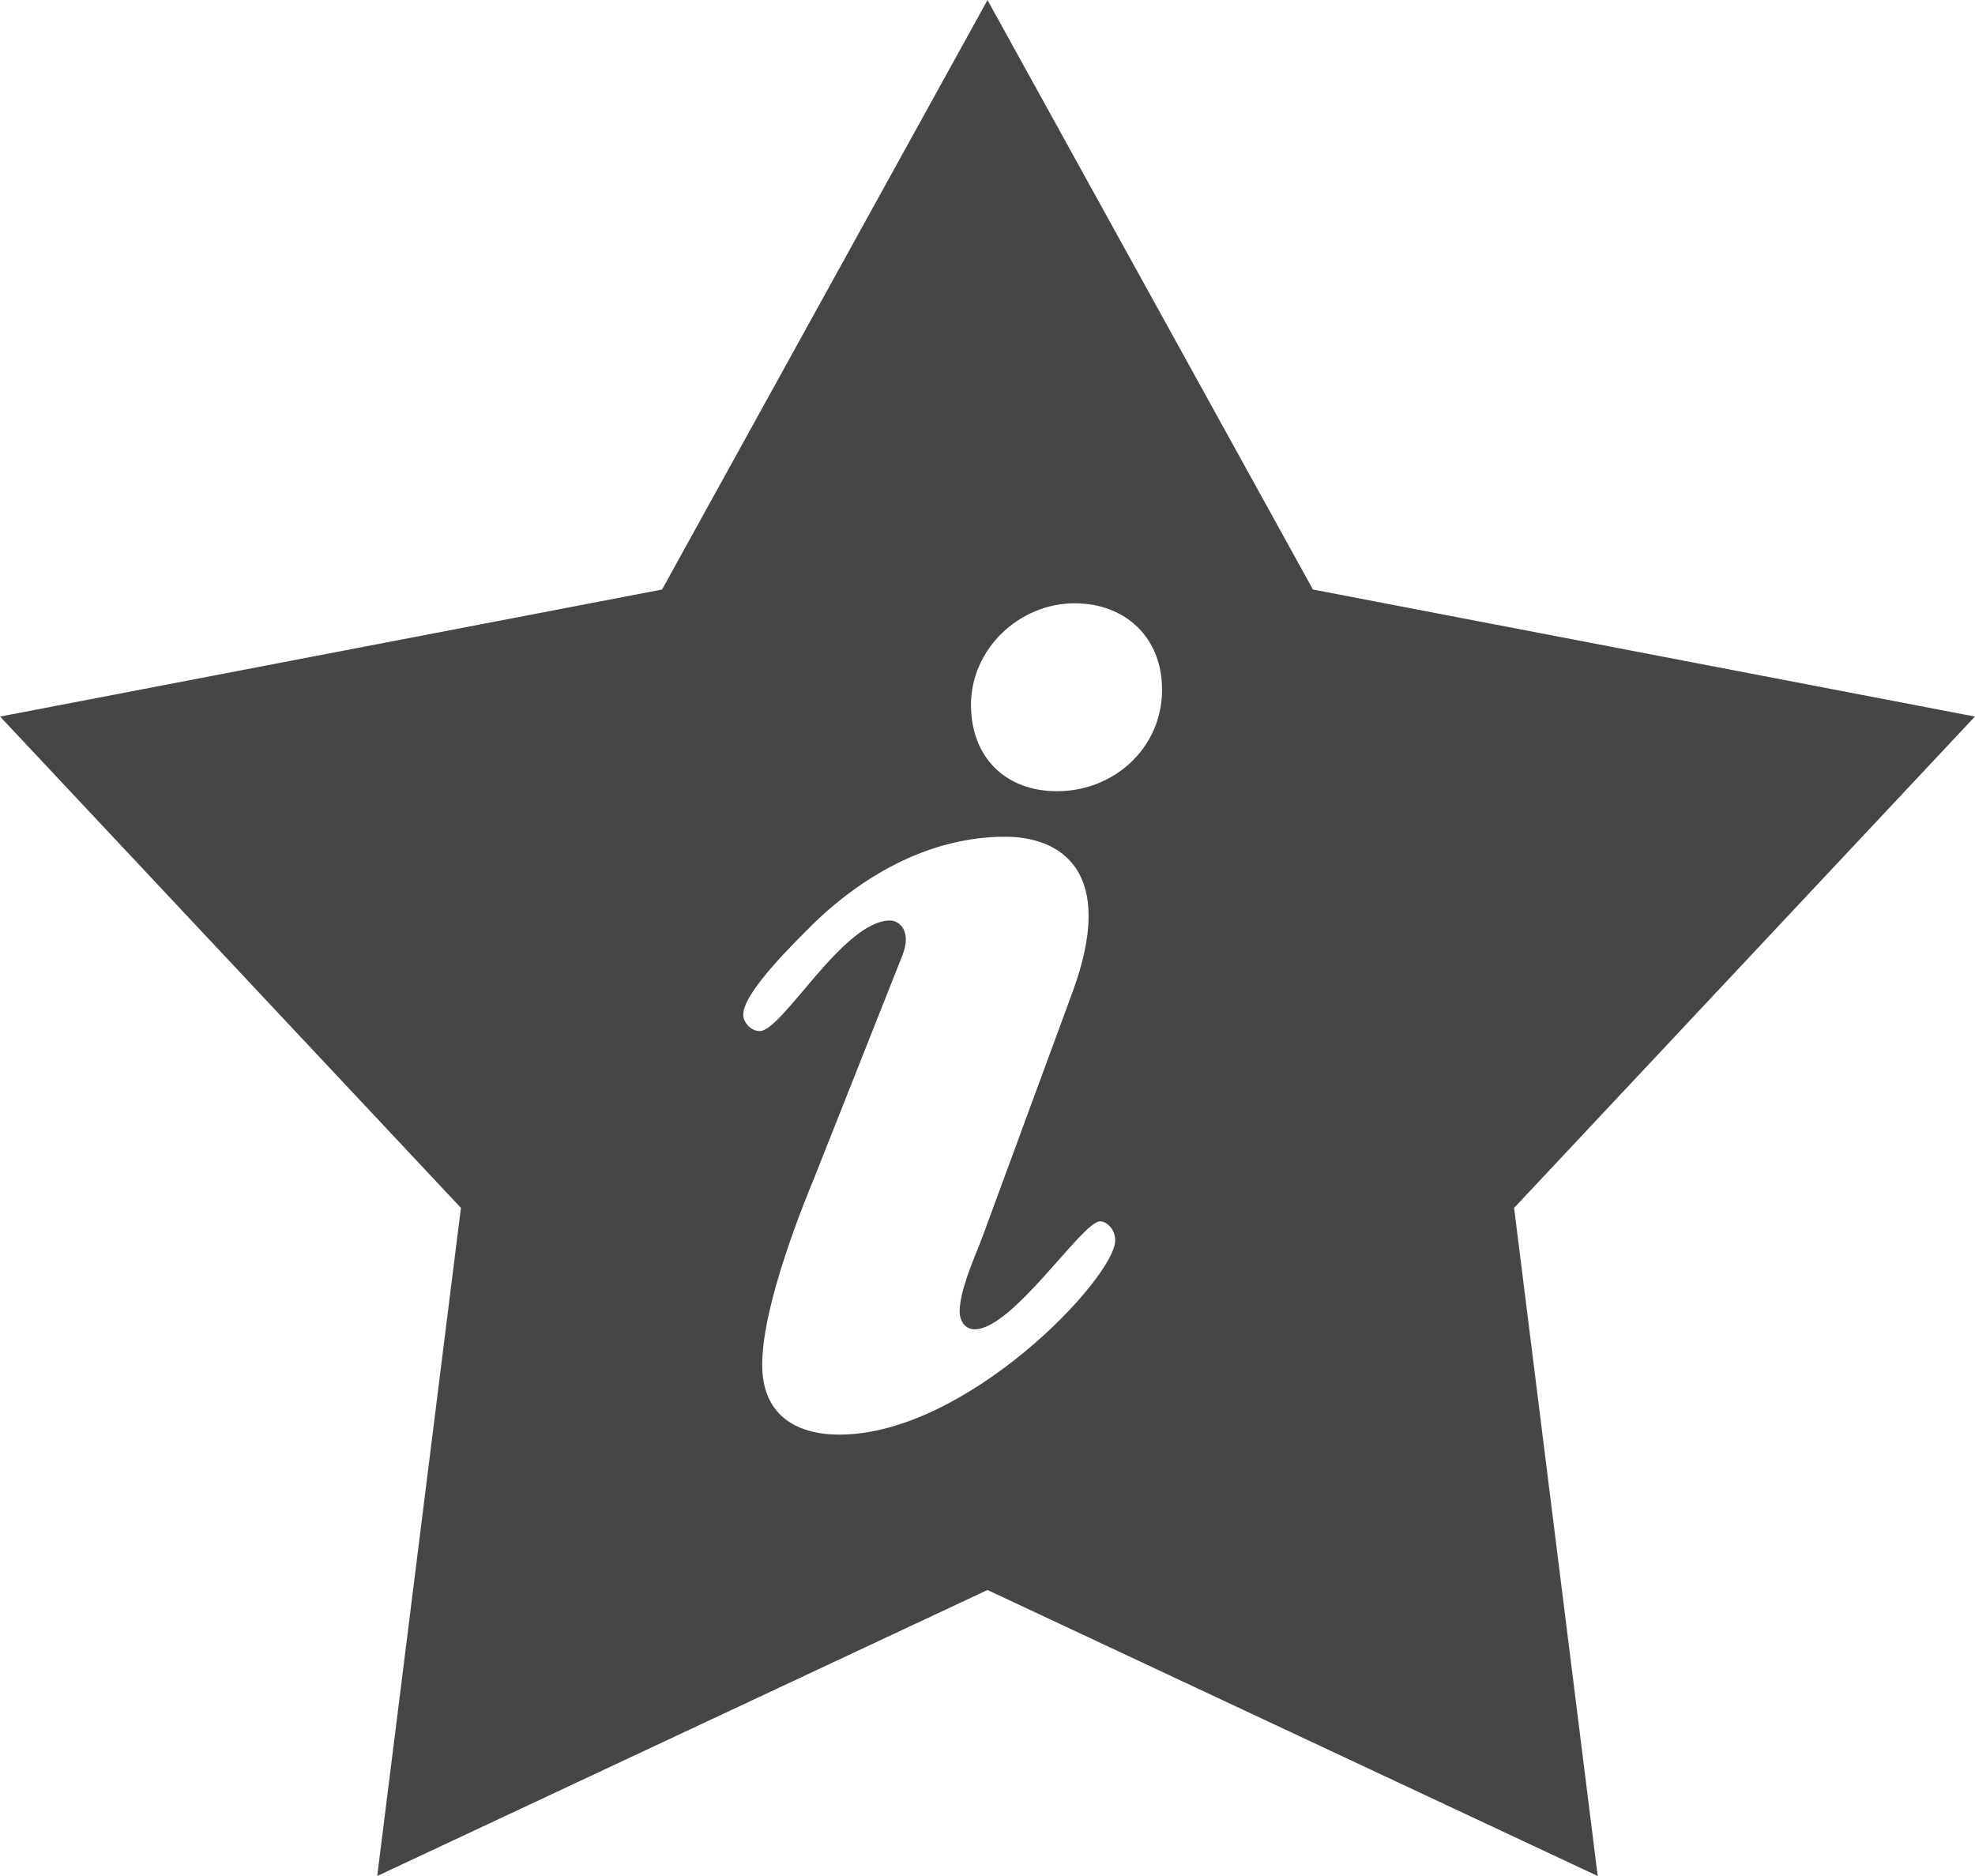 <svg xmlns="http://www.w3.org/2000/svg" preserveAspectRatio="xMidYMid" width="60" height="57" viewBox="0 0 60 57"><defs><style>.cls-2 { fill: #464646; }</style></defs><path d="M45.998 36.702L48.538 57 30 48.31 11.46 57l2.543-20.3-14-14.928 20.11-3.86L30 .002l9.887 17.91 20.11 3.86-14 14.93zm-23.42-5.875c0 .232.23.502.5.502.692 0 2.537-3.36 3.96-3.36.308 0 .654.346.384 1.04l-2.69 6.79c-.27.655-1.577 3.82-1.577 5.67 0 1.465.96 2.12 2.345 2.12 3.883 0 8.38-4.78 8.38-5.9 0-.35-.268-.58-.46-.58-.538 0-2.653 3.28-3.806 3.28-.308 0-.46-.27-.46-.54 0-.618.422-1.58.652-2.16l2.768-7.52c1.384-3.74-.385-4.746-2.038-4.746-2.23 0-4.23 1.118-5.766 2.584-.5.503-2.19 2.12-2.19 2.816zM32.65 18.33c-1.69 0-3.152 1.39-3.152 3.086 0 1.582 1.038 2.624 2.615 2.624 1.73 0 3.19-1.312 3.19-3.087 0-1.582-1.114-2.622-2.653-2.622z" id="path-1" class="cls-2" fill-rule="evenodd"/></svg>